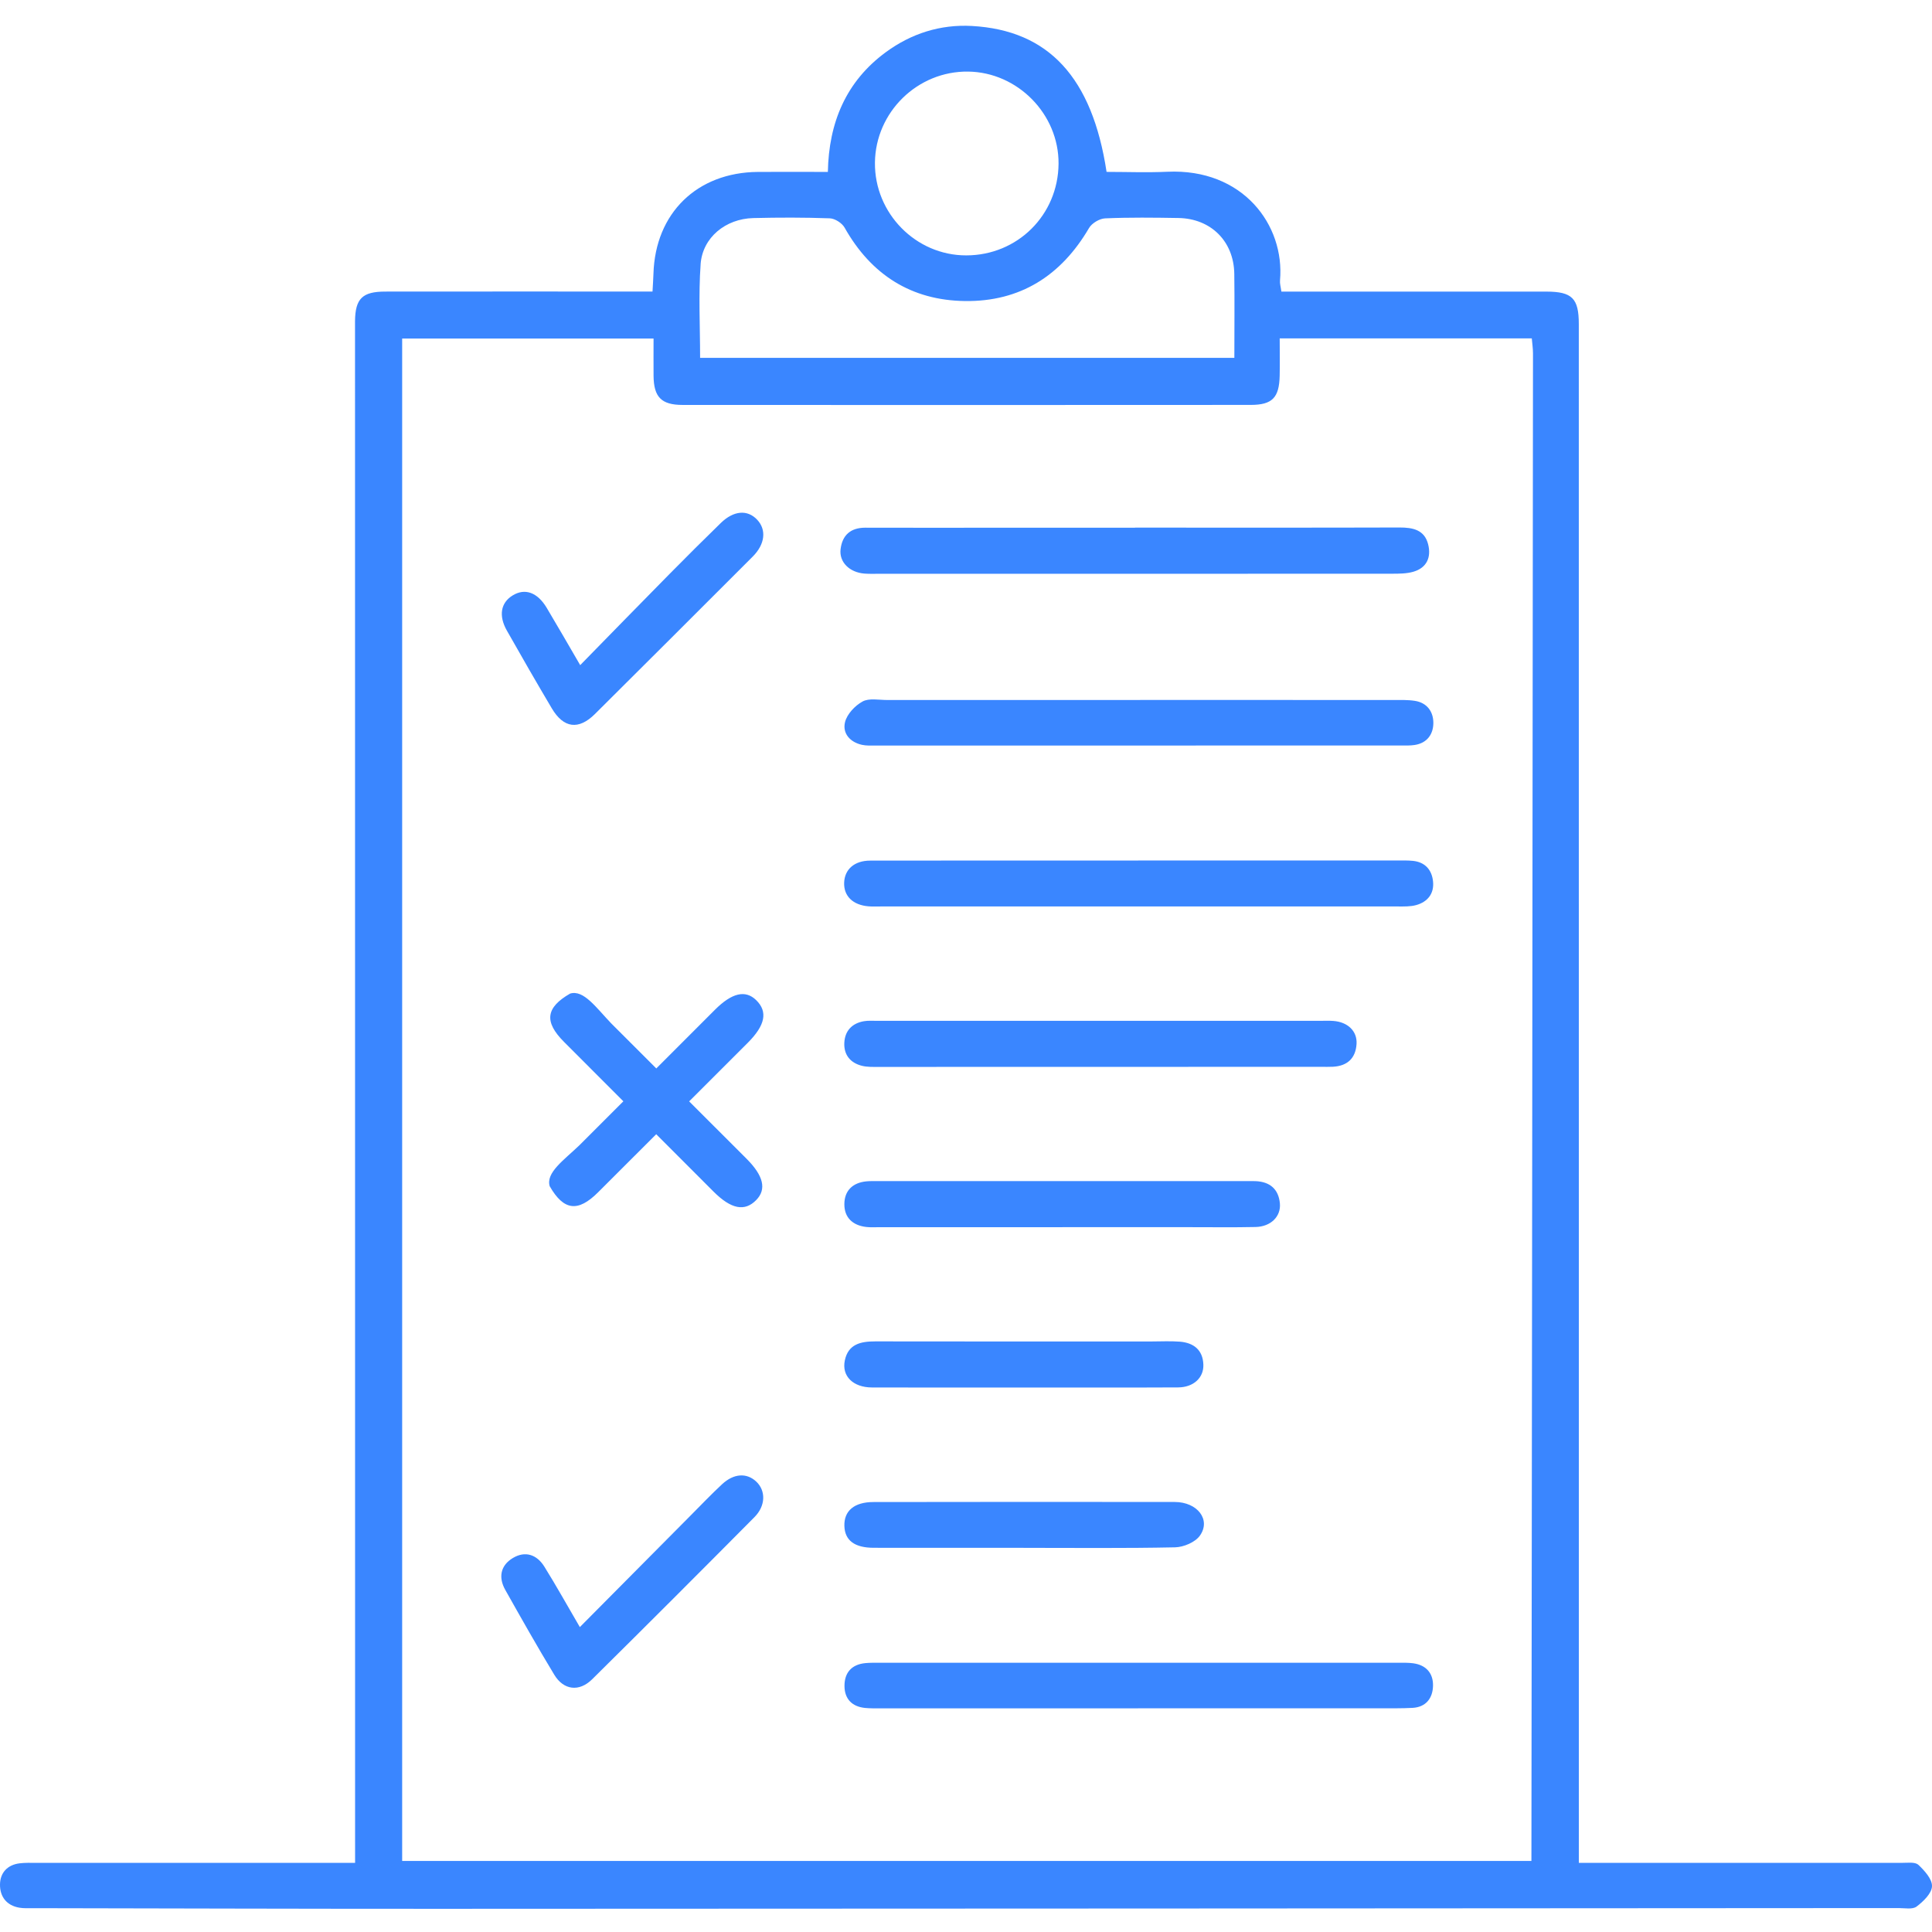 <svg width="150" height="150" viewBox="0 0 150 150" fill="none" xmlns="http://www.w3.org/2000/svg">
<path d="M148.933 144.781C148.688 144.549 148.111 144.634 147.684 144.631C139.837 144.626 131.99 144.631 124.144 144.631C123.647 144.631 123.15 144.631 122.581 144.631C122.581 143.985 122.581 143.555 122.581 143.126C122.581 136.337 122.581 129.548 122.581 122.762C122.581 112.652 122.581 35.273 122.578 25.163C122.578 23.161 122.058 22.643 120.059 22.64C113.676 22.635 107.296 22.64 100.914 22.638H99.486C99.436 22.268 99.356 22.015 99.38 21.769C99.76 17.464 96.49 13.066 90.635 13.335C89.054 13.407 87.469 13.345 85.914 13.345C84.801 6.016 81.415 2.347 75.454 2.016C73.012 1.881 70.75 2.601 68.779 4.049C65.68 6.324 64.347 9.521 64.275 13.348C62.366 13.348 60.604 13.335 58.839 13.348C54.11 13.389 50.876 16.548 50.734 21.251C50.721 21.67 50.69 22.09 50.661 22.635C50.118 22.635 49.652 22.635 49.187 22.635C42.763 22.635 36.339 22.63 29.913 22.638C28.128 22.638 27.584 23.189 27.564 24.933C27.561 25.277 27.564 25.623 27.564 25.968C27.564 64.987 27.566 104.008 27.569 143.027C27.569 143.524 27.569 144.021 27.569 144.631H25.838C18.165 144.631 10.489 144.631 2.815 144.631C2.386 144.631 1.948 144.616 1.524 144.668C0.569 144.784 0.013 145.408 0 146.305C-0.013 147.244 0.502 147.946 1.511 148.114C1.847 148.171 2.199 148.15 2.543 148.15C13.063 148.168 23.582 148.202 34.104 148.199C71.873 148.189 109.643 148.165 147.412 148.142C147.886 148.142 148.486 148.264 148.802 148.026C149.327 147.63 149.979 147.001 149.999 146.45C150.023 145.894 149.415 145.232 148.933 144.774V144.781ZM75.167 5.558C79.014 5.607 82.214 8.869 82.186 12.711C82.154 16.693 79.001 19.826 75.019 19.828C71.108 19.834 67.889 16.563 67.93 12.626C67.972 8.701 71.242 5.506 75.167 5.558ZM54.395 20.514C54.545 18.436 56.338 16.985 58.482 16.931C60.464 16.882 62.448 16.879 64.43 16.951C64.829 16.967 65.374 17.319 65.574 17.673C67.633 21.329 70.748 23.318 74.916 23.373C79.203 23.43 82.387 21.407 84.55 17.707C84.77 17.329 85.365 16.972 85.802 16.954C87.696 16.871 89.595 16.895 91.492 16.926C94.019 16.967 95.794 18.739 95.83 21.259C95.859 23.404 95.835 25.549 95.835 27.784H54.356C54.356 25.313 54.224 22.902 54.397 20.514H54.395ZM118.907 144.484H31.224V26.283H50.742C50.742 27.238 50.734 28.203 50.742 29.171C50.757 30.824 51.339 31.439 53.003 31.439C67.703 31.447 82.403 31.447 97.1 31.437C98.787 31.437 99.317 30.873 99.354 29.168C99.374 28.229 99.356 27.29 99.356 26.273H118.928C118.964 26.692 119.021 27.064 119.021 27.437C119.021 36.712 118.899 144.487 118.899 144.487L118.907 144.484Z" fill="#3A86FF"/>
<path d="M88.374 66.808C95.095 66.808 101.816 66.808 108.538 66.808C108.926 66.808 109.317 66.798 109.699 66.837C110.662 66.935 111.177 67.556 111.262 68.448C111.353 69.374 110.846 70.021 109.953 70.27C109.508 70.394 109.014 70.378 108.543 70.378C95.144 70.381 81.743 70.378 68.344 70.378C68.041 70.378 67.739 70.391 67.439 70.368C66.215 70.27 65.498 69.566 65.54 68.523C65.581 67.494 66.332 66.821 67.56 66.818C74.496 66.805 81.435 66.813 88.371 66.813V66.808H88.374Z" fill="#3A86FF"/>
<path d="M88.115 40.965C94.964 40.965 101.812 40.976 108.662 40.955C109.703 40.952 110.603 41.141 110.882 42.267C111.131 43.263 110.779 44.088 109.728 44.391C109.206 44.541 108.626 44.543 108.073 44.543C94.806 44.551 81.539 44.548 68.272 44.548C67.884 44.548 67.496 44.564 67.111 44.533C65.959 44.442 65.139 43.643 65.263 42.636C65.395 41.55 66.04 40.968 67.186 40.97C70.458 40.981 73.734 40.973 77.006 40.973C80.711 40.973 84.416 40.973 88.118 40.973V40.963L88.115 40.965Z" fill="#3A86FF"/>
<path d="M88.521 54.343C95.069 54.343 101.62 54.343 108.168 54.348C108.726 54.348 109.296 54.328 109.844 54.413C110.799 54.56 111.29 55.256 111.285 56.136C111.28 57.013 110.794 57.696 109.829 57.841C109.49 57.893 109.14 57.88 108.796 57.88C95.18 57.882 81.567 57.885 67.951 57.885C67.607 57.885 67.252 57.901 66.921 57.828C65.987 57.621 65.397 56.93 65.607 56.069C65.759 55.445 66.38 54.786 66.968 54.465C67.475 54.188 68.23 54.348 68.874 54.348C75.422 54.343 81.973 54.346 88.521 54.348V54.343Z" fill="#3A86FF"/>
<path d="M88.35 132.635C81.673 132.635 74.996 132.635 68.318 132.635C67.93 132.635 67.54 132.643 67.157 132.604C66.145 132.5 65.573 131.9 65.566 130.907C65.558 129.859 66.127 129.217 67.208 129.122C67.55 129.091 67.897 129.096 68.241 129.096C81.681 129.096 95.121 129.096 108.561 129.096C108.949 129.096 109.34 129.085 109.723 129.137C110.734 129.274 111.285 129.921 111.259 130.894C111.234 131.843 110.719 132.539 109.671 132.599C108.812 132.645 107.948 132.63 107.089 132.63C100.844 132.63 94.596 132.63 88.35 132.63V132.635Z" fill="#3A86FF"/>
<path d="M85.549 79.257C91.194 79.257 96.836 79.257 102.481 79.257C102.826 79.257 103.172 79.239 103.516 79.265C104.639 79.348 105.384 80.054 105.322 81.055C105.252 82.168 104.605 82.763 103.485 82.822C103.185 82.838 102.882 82.828 102.58 82.828C91.119 82.83 79.658 82.835 68.197 82.835C67.767 82.835 67.322 82.851 66.914 82.747C66.008 82.52 65.506 81.883 65.553 80.957C65.599 80.039 66.143 79.451 67.066 79.288C67.403 79.229 67.754 79.257 68.099 79.257C73.914 79.257 79.733 79.257 85.549 79.257Z" fill="#3A86FF"/>
<path d="M82.494 95.279C77.754 95.279 73.017 95.279 68.277 95.279C67.933 95.279 67.584 95.303 67.245 95.261C66.203 95.137 65.55 94.534 65.556 93.489C65.561 92.454 66.187 91.833 67.243 91.722C67.54 91.691 67.845 91.701 68.145 91.701C77.751 91.701 87.357 91.701 96.963 91.701C97.137 91.701 97.308 91.696 97.481 91.704C98.593 91.748 99.266 92.322 99.37 93.427C99.465 94.451 98.661 95.238 97.483 95.264C95.719 95.303 93.952 95.274 92.185 95.277C88.954 95.277 85.722 95.277 82.494 95.277V95.279Z" fill="#3A86FF"/>
<path d="M53.508 85.508C55.021 83.994 56.537 82.483 58.05 80.97C59.422 79.599 59.626 78.546 58.71 77.651C57.874 76.833 56.824 77.082 55.502 78.403C53.989 79.917 52.475 81.433 50.954 82.954C49.795 81.795 48.631 80.631 47.454 79.454C46.284 78.233 45.314 76.823 44.264 77.141C42.373 78.228 42.228 79.327 43.79 80.892C45.324 82.432 46.864 83.969 48.398 85.505C47.27 86.633 46.137 87.766 44.993 88.91C43.772 90.079 42.362 91.049 42.68 92.1C43.767 93.991 44.867 94.136 46.432 92.573C47.937 91.07 49.443 89.564 50.949 88.061C52.431 89.544 53.911 91.029 55.394 92.511C56.765 93.882 57.818 94.087 58.713 93.171C59.53 92.335 59.282 91.285 57.96 89.963C56.477 88.48 54.995 86.998 53.505 85.51L53.508 85.508Z" fill="#3A86FF"/>
<path d="M45.016 126.33C47.955 123.368 50.77 120.532 53.585 117.697C54.405 116.872 55.207 116.031 56.058 115.239C56.971 114.388 57.975 114.336 58.715 115.03C59.463 115.733 59.455 116.905 58.578 117.787C54.394 122.004 50.196 126.206 45.971 130.382C44.964 131.375 43.761 131.228 43.034 130.027C41.72 127.857 40.471 125.647 39.226 123.433C38.685 122.468 38.856 121.544 39.813 120.967C40.781 120.382 41.681 120.701 42.261 121.629C43.187 123.114 44.038 124.649 45.019 126.328L45.016 126.33Z" fill="#3A86FF"/>
<path d="M45.047 51.64C47.456 49.179 49.73 46.846 52.02 44.525C53.318 43.208 54.633 41.902 55.957 40.611C56.961 39.63 58.035 39.55 58.788 40.352C59.52 41.131 59.403 42.251 58.443 43.211C54.366 47.291 50.284 51.368 46.191 55.435C44.92 56.697 43.759 56.542 42.84 54.993C41.656 52.995 40.496 50.98 39.353 48.959C38.696 47.798 38.88 46.799 39.793 46.235C40.75 45.64 41.725 45.982 42.45 47.198C43.283 48.592 44.09 49.999 45.047 51.642V51.64Z" fill="#3A86FF"/>
<path d="M79.454 107.726C75.534 107.726 71.615 107.736 67.698 107.723C66.231 107.718 65.338 106.839 65.592 105.623C65.858 104.347 66.834 104.145 67.959 104.145C75.107 104.158 82.255 104.151 89.404 104.151C90.136 104.151 90.871 104.109 91.6 104.166C92.676 104.251 93.39 104.81 93.429 105.949C93.465 106.976 92.653 107.713 91.468 107.718C87.463 107.739 83.458 107.726 79.454 107.726Z" fill="#3A86FF"/>
<path d="M79.469 120.173C75.594 120.173 71.718 120.175 67.843 120.17C66.35 120.17 65.597 119.601 65.558 118.486C65.517 117.306 66.319 116.618 67.817 116.618C75.612 116.608 83.407 116.6 91.202 116.613C92.971 116.615 94.035 117.994 93.16 119.226C92.796 119.741 91.895 120.121 91.228 120.134C87.311 120.217 83.391 120.175 79.472 120.175L79.469 120.173Z" fill="#3A86FF"/>
</svg>
